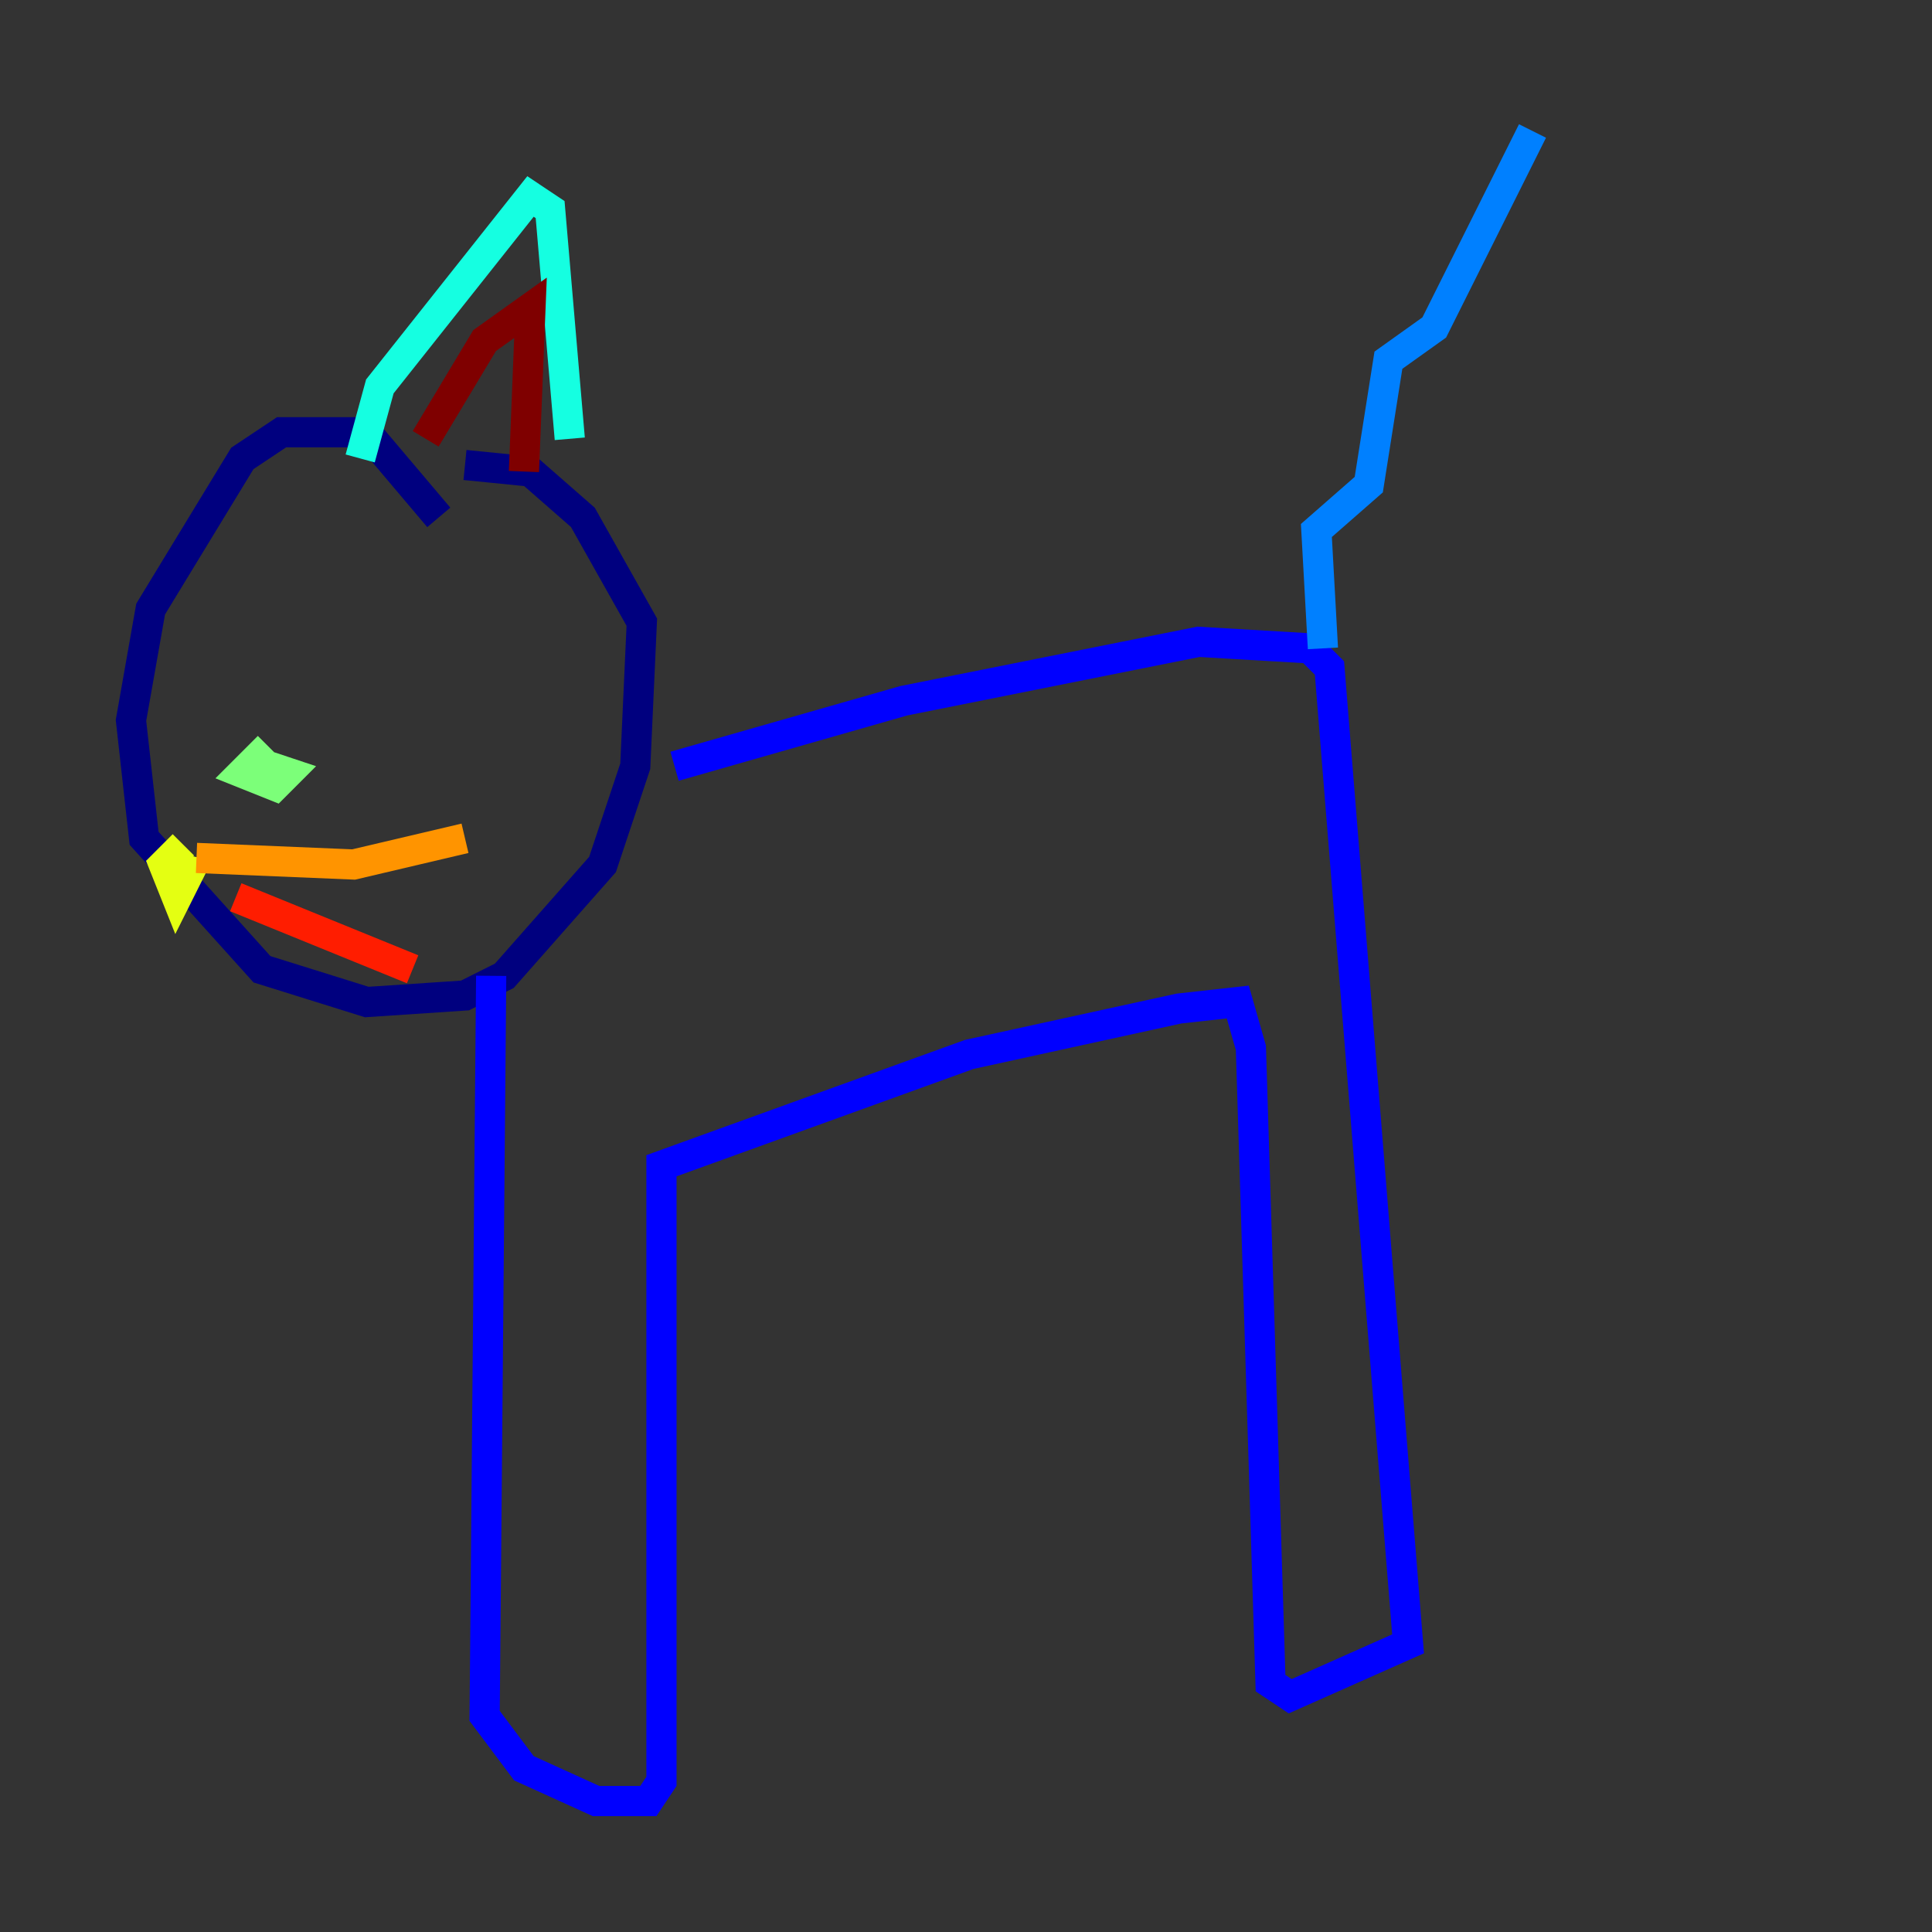 <?xml version="1.0" encoding="utf-8" ?>
<svg baseProfile="tiny" height="128" version="1.2" viewBox="0,0,128,128" width="128" xmlns="http://www.w3.org/2000/svg" xmlns:ev="http://www.w3.org/2001/xml-events" xmlns:xlink="http://www.w3.org/1999/xlink"><rect x="0" y="0" width="128" height="128" fill="#333333" stroke="none"/><defs /><polyline fill="none" points="29.071,34.278 24.298,28.637 18.658,28.637 16.054,30.373 9.98,40.352 8.678,47.729 9.546,55.539 17.356,64.217 24.298,66.386 30.807,65.953 33.41,64.651 39.919,57.275 42.088,50.766 42.522,41.22 38.617,34.278 35.146,31.241 30.807,30.807" stroke="#00007f" stroke-width="2" /><polyline fill="none" points="32.542,64.651 32.108,113.681 34.712,117.153 39.485,119.322 42.956,119.322 43.824,118.02 43.824,77.234 64.217,69.858 78.102,66.82 82.007,66.386 82.875,69.424 84.176,111.512 85.478,112.38 93.288,108.909 88.081,44.258 86.78,42.956 79.403,42.522 59.878,46.427 44.691,50.766" stroke="#0000ff" stroke-width="2" /><polyline fill="none" points="87.647,42.956 87.214,35.146 90.685,32.108 91.986,23.864 95.024,21.695 101.532,8.678" stroke="#0080ff" stroke-width="2" /><polyline fill="none" points="23.864,30.373 25.166,25.6 35.146,13.017 36.447,13.885 37.749,29.071" stroke="#15ffe1" stroke-width="2" /><polyline fill="none" points="17.79,49.464 16.054,51.2 18.224,52.068 19.091,51.2 17.79,50.766" stroke="#7cff79" stroke-width="2" /><polyline fill="none" points="12.149,55.973 10.848,57.275 11.715,59.444 12.583,57.709 10.848,57.275" stroke="#e4ff12" stroke-width="2" /><polyline fill="none" points="13.017,56.841 23.43,57.275 30.807,55.539" stroke="#ff9400" stroke-width="2" /><polyline fill="none" points="15.62,59.444 27.336,64.217" stroke="#ff1d00" stroke-width="2" /><polyline fill="none" points="28.203,29.071 32.108,22.563 35.146,20.393 34.712,31.241" stroke="#7f0000" stroke-width="2" /></svg>
